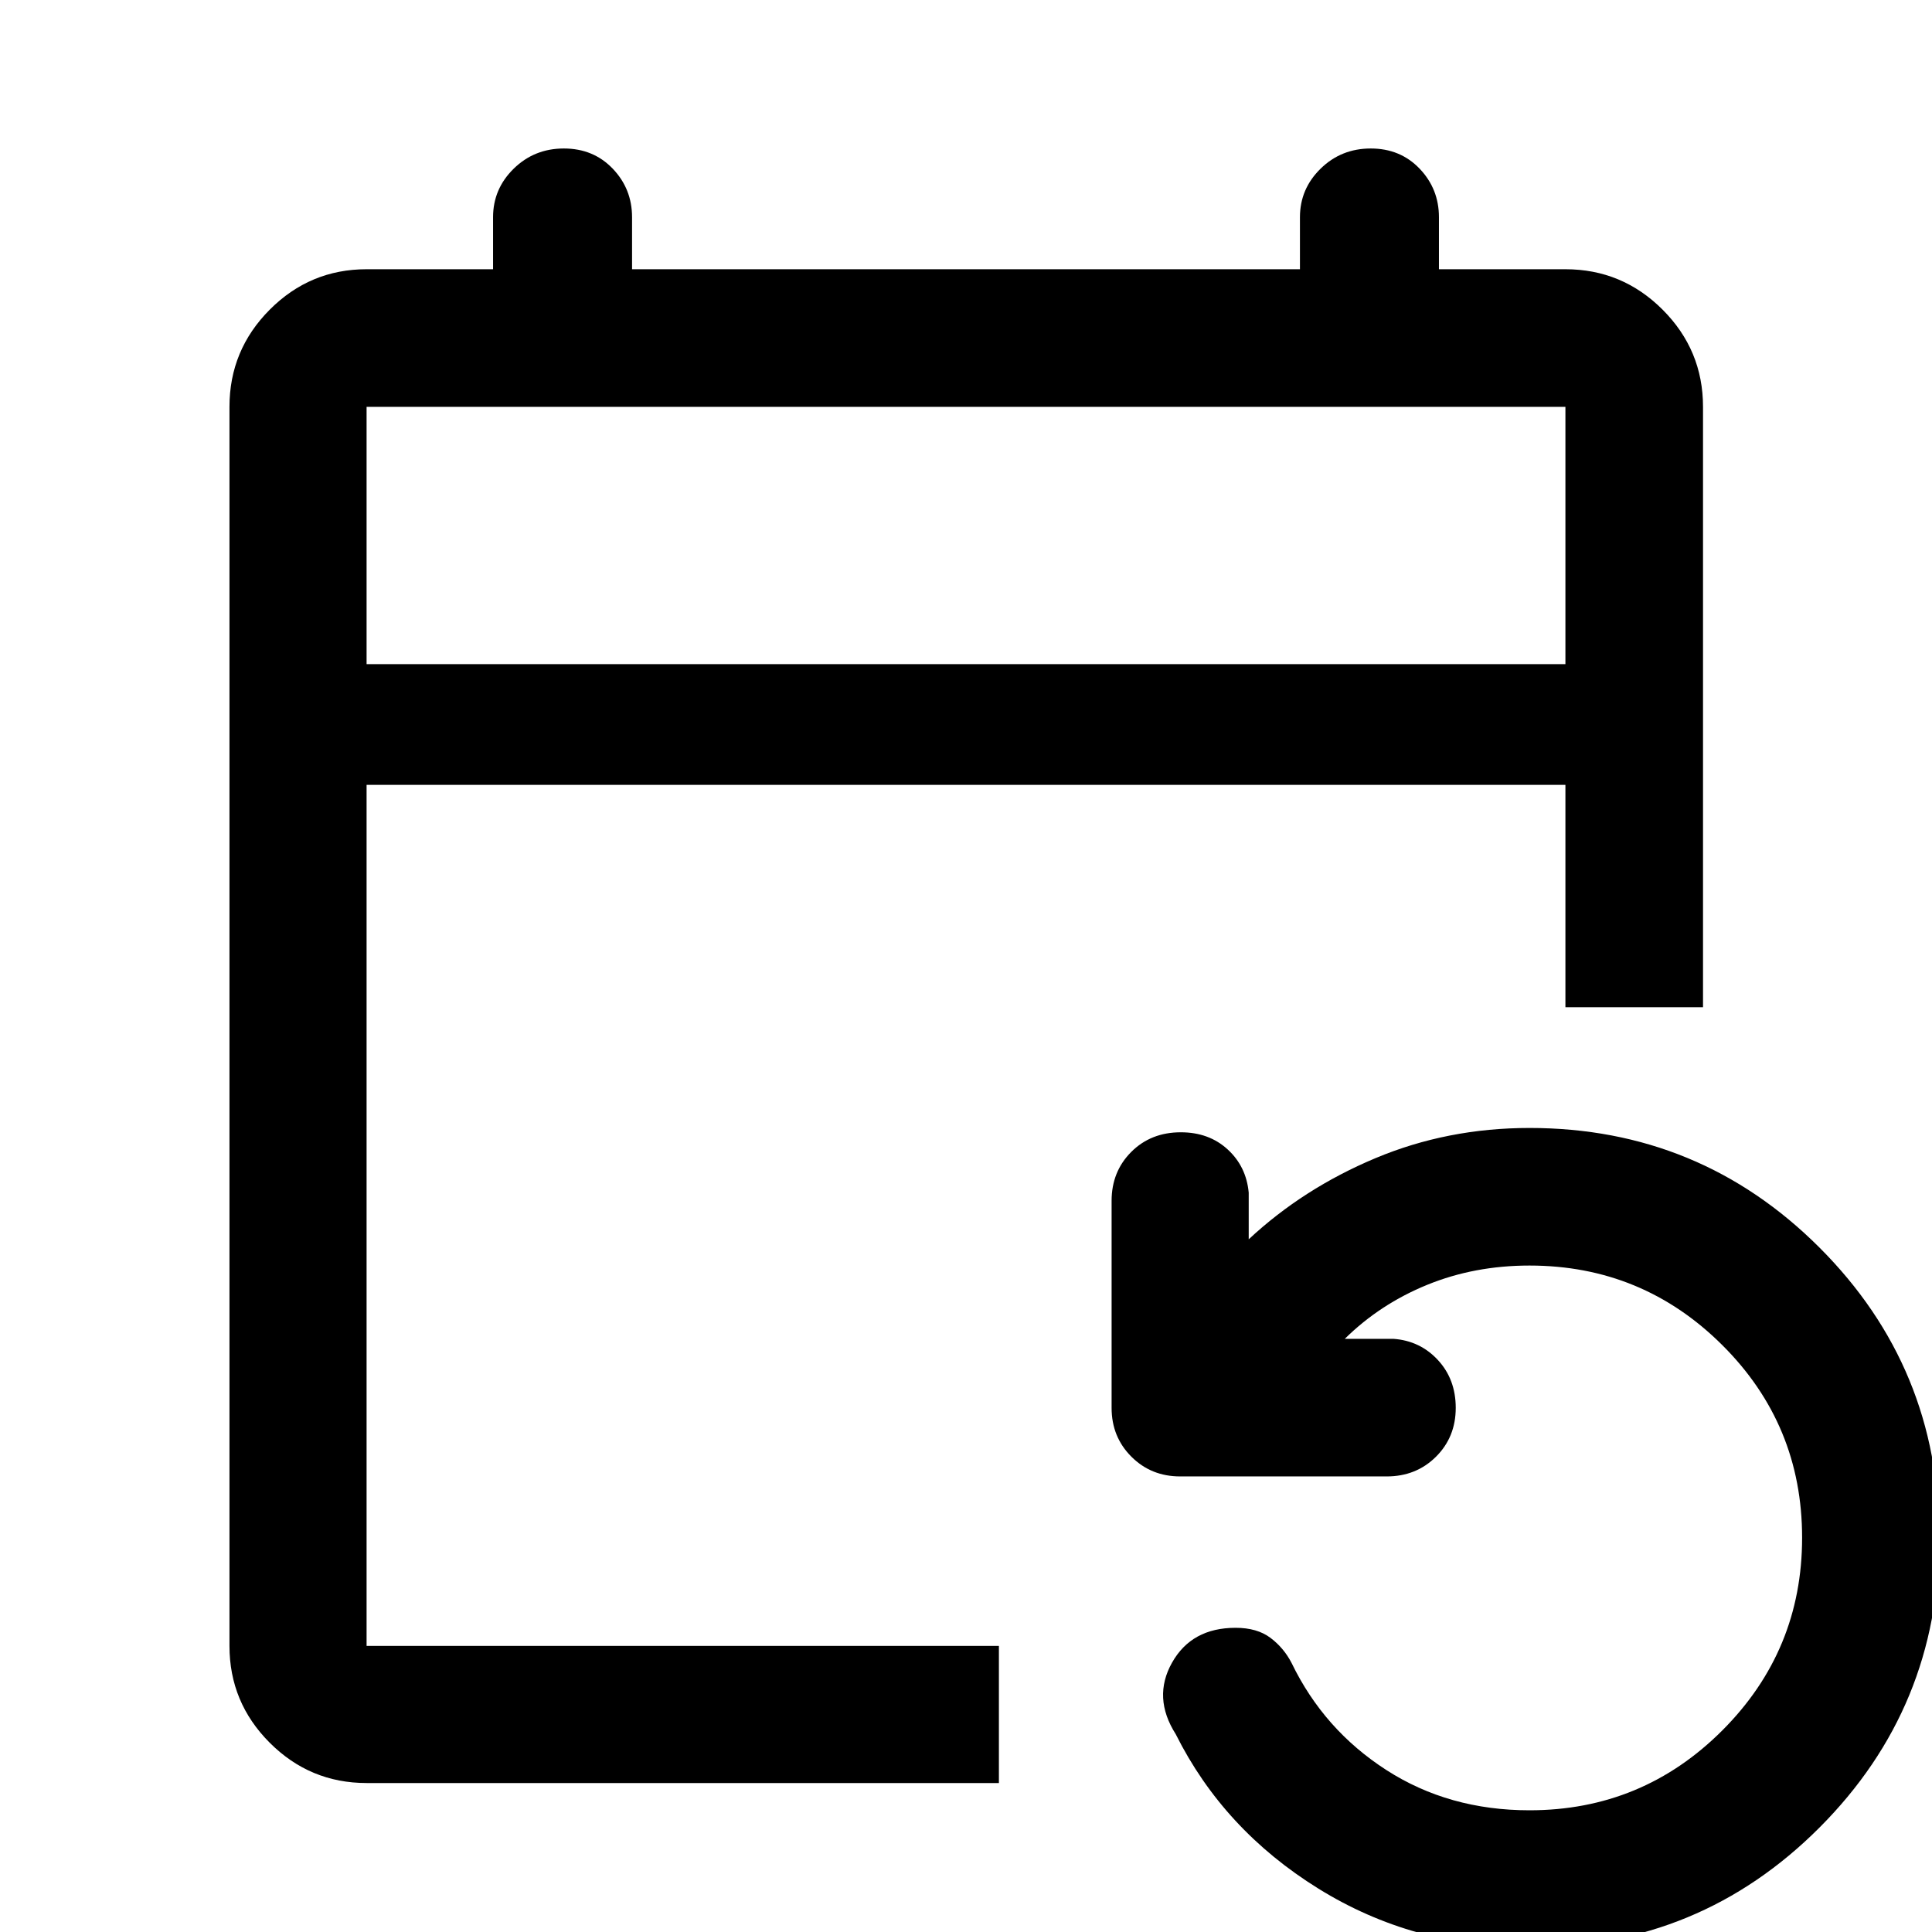 <svg xmlns="http://www.w3.org/2000/svg" width="48" height="48" viewBox="0 96 960 960"><path d="M182.152 981.978q-28.104 0-48.117-20.013-20.013-20.013-20.013-48.117V298.152q0-28.202 20.013-48.286t48.117-20.084H245v-25.847q0-14.079 10.246-24.116 10.246-10.037 24.935-10.037 14.689 0 24.286 10.037 9.598 10.037 9.598 24.116v25.847h331.87v-25.847q0-14.079 10.246-24.116 10.246-10.037 24.935-10.037 14.688 0 24.286 10.037T715 203.935v25.847h62.848q28.202 0 48.286 20.084t20.084 48.286v298.326h-68.37V486H182.152v427.848h314.196v68.13H182.152Zm0-555.978h595.696V298.152H182.152V426ZM760 1063.65q-57.852 0-104.959-29.25-47.106-29.25-70.823-76.693-11.588-18.207-1.848-35.533 9.739-17.326 31.583-17.326 10.699 0 17.338 5 6.638 5 10.514 12.522 16.043 33.174 47.088 53.163 31.044 19.989 71.107 19.989 56.118 0 95.787-39.67 39.669-39.669 39.669-95.787 0-56.203-39.684-95.71-39.685-39.507-95.772-39.507-27.326 0-50.78 9.555-23.455 9.556-41.002 26.858h24.173q13.239.957 22.098 10.533 8.859 9.576 8.859 23.771 0 14.531-9.835 24.298-9.835 9.768-24.47 9.768h-102.63q-14.424 0-24.245-9.821-9.82-9.821-9.82-24.245V692.696q0-14.531 9.748-24.298 9.748-9.768 24.656-9.768 13.976 0 23.253 8.5 9.278 8.5 10.473 21.5v23.174q27.101-25.257 62.917-40.291Q719.21 656.478 760 656.478q84.656 0 144.122 59.47 59.465 59.469 59.465 144.012t-59.465 144.12q-59.466 59.57-144.122 59.57ZM182.152 426V298.152 426Z"/></svg>